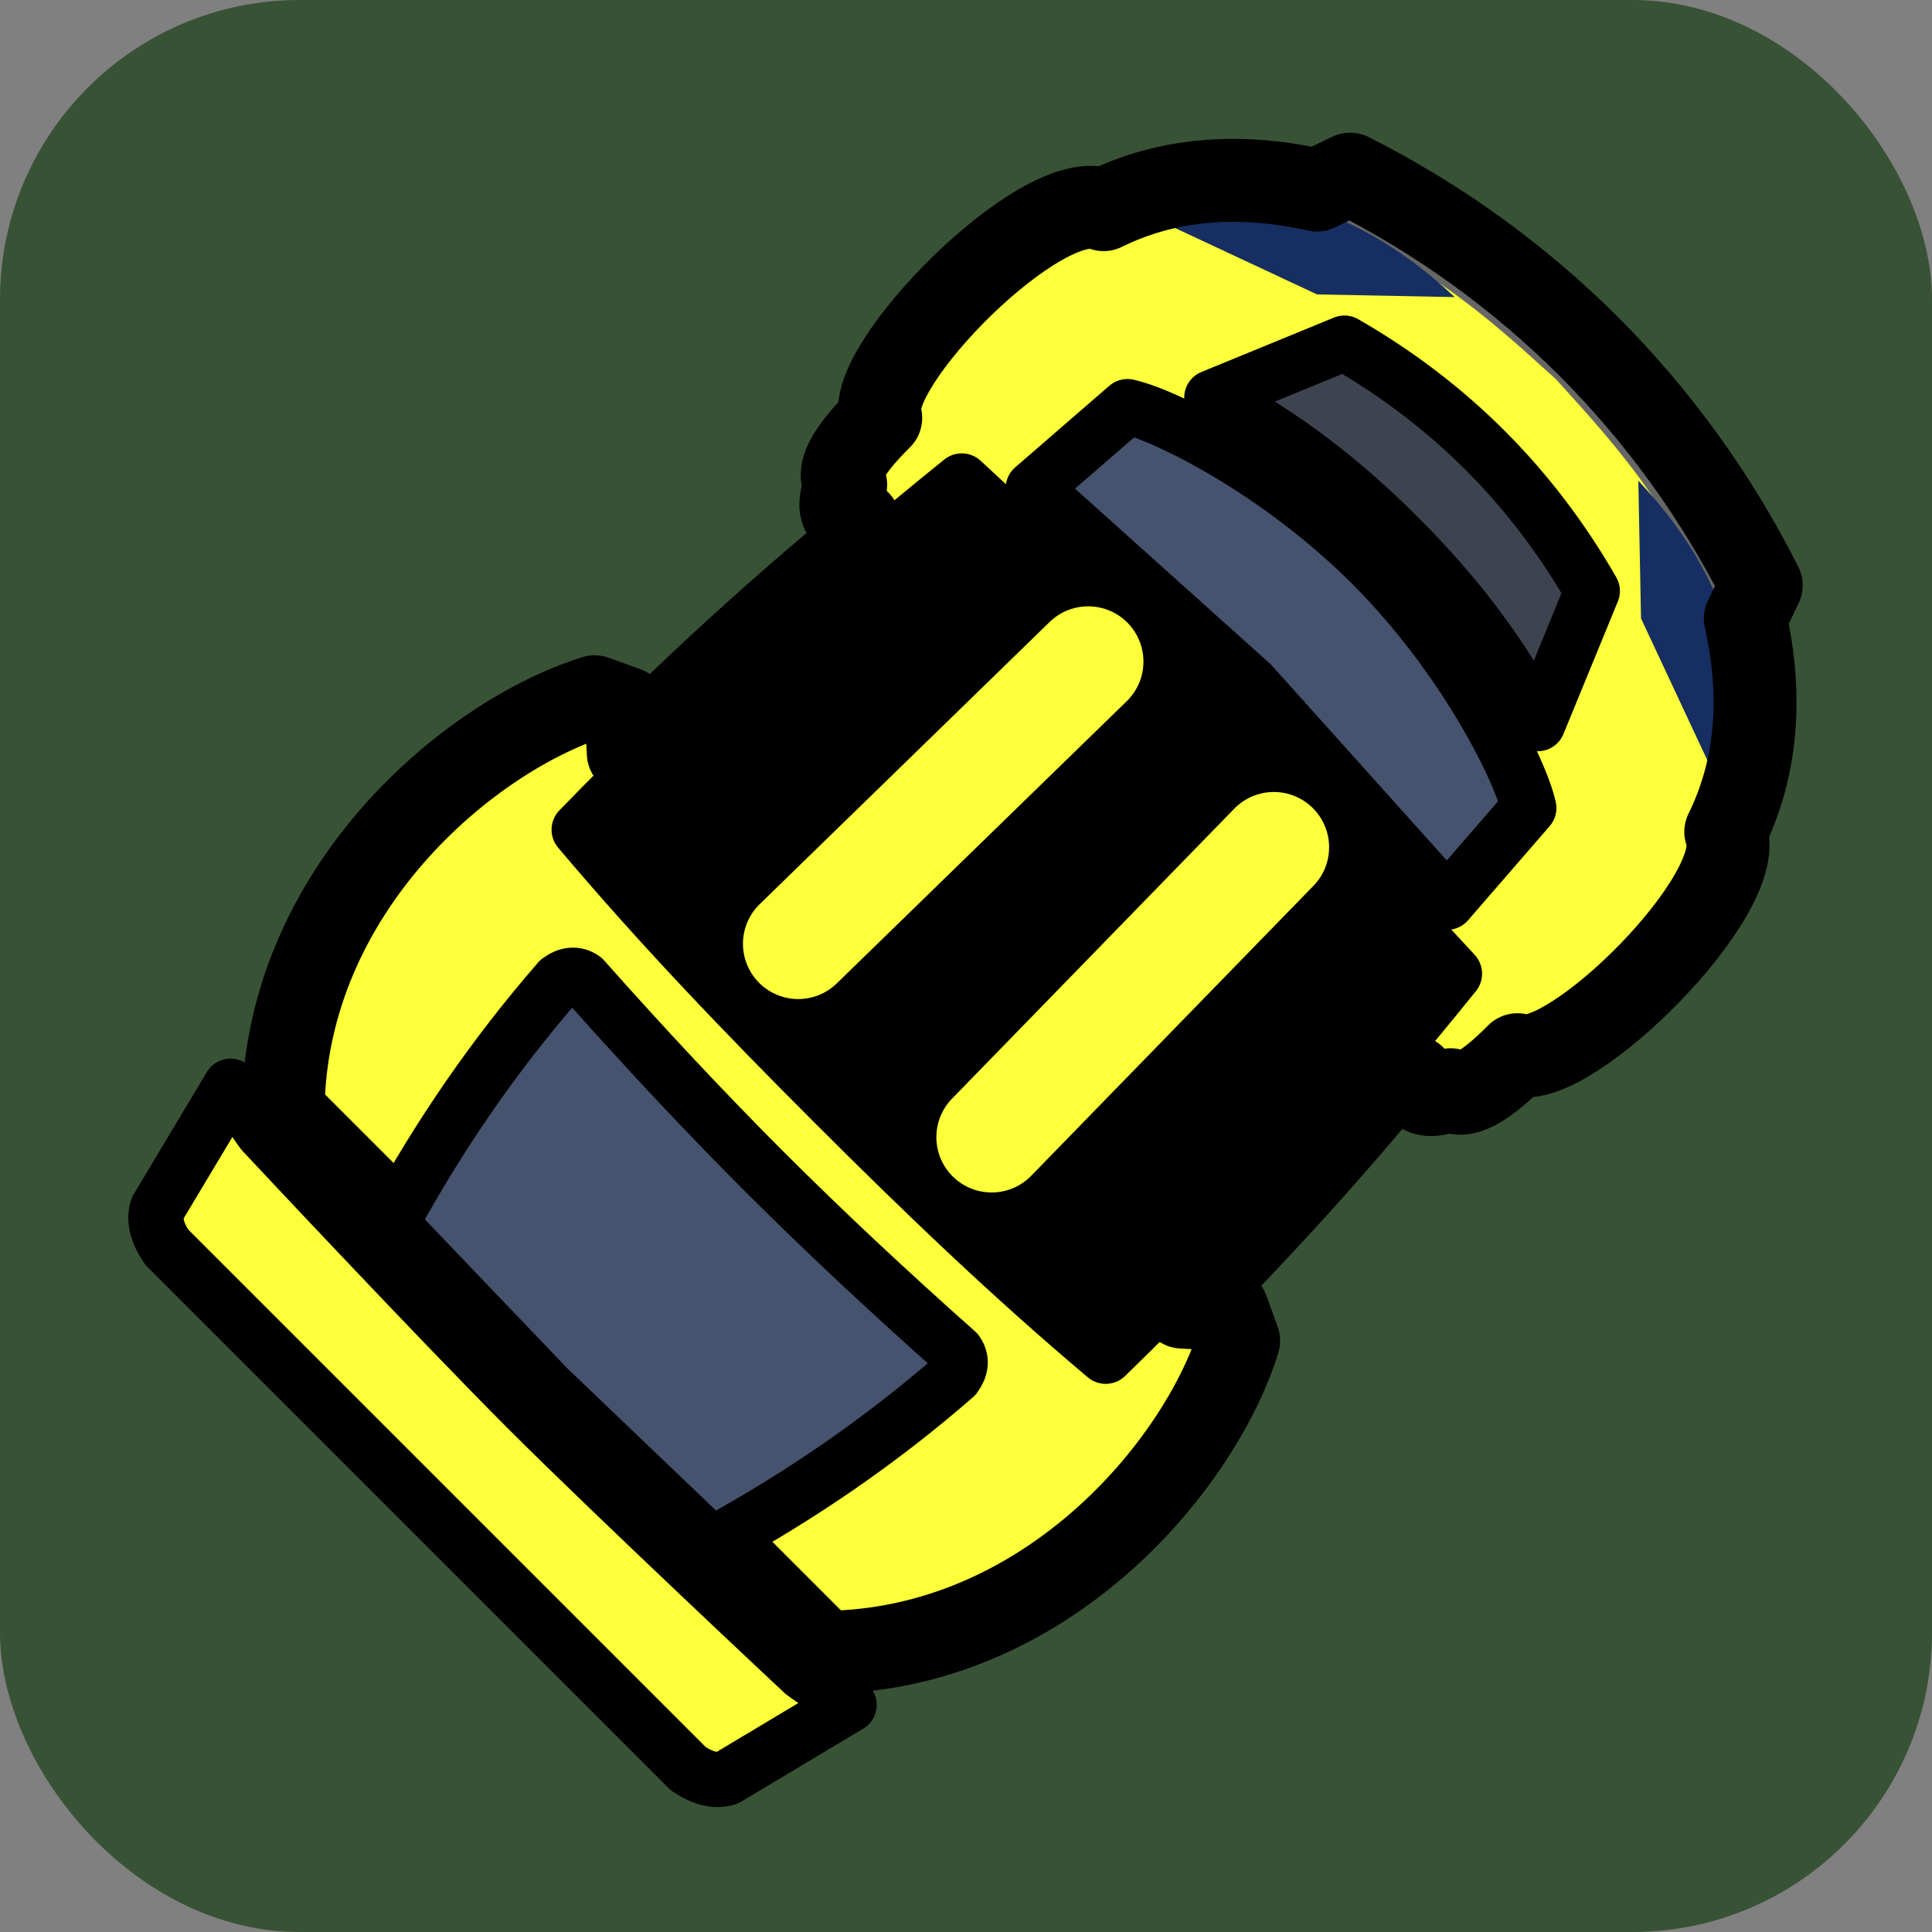 <?xml version="1.0" encoding="UTF-8" standalone="no"?>
<svg
   width="48"
   height="48"
   version="1.1"
   id="svg6"
   sodipodi:docname="favicon.svg"
   inkscape:version="1.4 (e7c3feb1, 2024-10-09)"
   inkscape:export-filename="icon-main-192x192.png"
   inkscape:export-xdpi="384"
   inkscape:export-ydpi="384"
   xmlns:inkscape="http://www.inkscape.org/namespaces/inkscape"
   xmlns:sodipodi="http://sodipodi.sourceforge.net/DTD/sodipodi-0.dtd"
   xmlns="http://www.w3.org/2000/svg"
   xmlns:svg="http://www.w3.org/2000/svg">
  <rect width="100%" height="100%" fill="#808080" stroke="none"/>
  <defs
     id="defs6" />
  <sodipodi:namedview
     id="namedview6"
     pagecolor="#d5d5d5"
     bordercolor="#000000"
     borderopacity="0.25"
     inkscape:showpageshadow="2"
     inkscape:pageopacity="0.0"
     inkscape:pagecheckerboard="0"
     inkscape:deskcolor="#d1d1d1"
     inkscape:zoom="3.7626394"
     inkscape:cx="24.450921"
     inkscape:cy="79.59838"
     inkscape:window-width="1512"
     inkscape:window-height="916"
     inkscape:window-x="0"
     inkscape:window-y="38"
     inkscape:window-maximized="1"
     inkscape:current-layer="svg6"
     showguides="true" />
  <rect
     style="display:inline;fill:#385236;fill-opacity:1;stroke:none;stroke-width:3.36;stroke-linecap:round;stroke-linejoin:round;stroke-miterlimit:1"
     id="rect5"
     width="48"
     height="48"
     x="0"
     y="0"
     ry="7.442"
     inkscape:label="BG" />
  <g
     inkscape:groupmode="layer"
     id="layer2"
     inkscape:label="car-normal"
     style="display:inline"
     transform="matrix(0.123,0.123,-0.123,0.123,32.564,-7.347)">
    <g
       id="g5"
       inkscape:label="car"
       transform="matrix(1.014,0,0,1.014,-18.295,3.332)">
      <path
         style="display:inline;opacity:1;fill:#fcff39;fill-opacity:1;stroke:none;stroke-width:7.785;stroke-linejoin:round;stroke-miterlimit:1;stroke-dasharray:none;paint-order:normal"
         d="M 55.807,239.186 C 33.981,216.974 36.962,183.307 45.572,166.885 l 4.258,-1.993 4.711,4.258 c 6.37e-4,-15.01 0.726,-30.019 2.176,-45.029 l -2.265,-0.997 c -2.023,1.631 -3.684,0.845 -4.983,-2.356 -2.144,-0.121 -3.201,-3.503 -3.171,-10.148 -6.83,-3.233 -7.105,-39.356 1.451,-42.945 3.171,-9.302 9.604,-17.033 19.299,-23.193 l 1.722,-4.892 c 13.288,-4.378 26.938,-6.582 40.95,-6.612 14.012,0.03 27.662,2.235 40.949,6.614 l 1.721,4.892 c 9.694,6.161 16.127,13.892 19.298,23.194 8.556,3.589 8.28,39.712 1.45,42.945 0.03,6.644 -1.027,10.027 -3.171,10.147 -1.299,3.201 -2.96,3.986 -4.983,2.356 l -2.265,0.997 c 1.45,15.01 2.174,30.019 2.174,45.029 l 4.711,-4.258 4.258,1.993 c 8.609,16.422 11.589,50.089 -10.238,72.3"
         id="path10"
         sodipodi:nodetypes="ccccccccccccccccccccccc"
         inkscape:label="body-fill" />
      <path
         style="opacity:1;fill:#666666;stroke:#666666;stroke-width:7.785;stroke-linejoin:round;stroke-miterlimit:1;stroke-dasharray:none;paint-order:normal"
         d="m 109.72,32.979 c -13.582,-0.039 -27.232,2.165 -40.949,6.612 l -1.722,4.892 c 16.352,-7.496 28.328,-8.191 42.671,-8.869 14.343,0.678 26.32,1.374 42.671,8.871 l -1.721,-4.892 C 136.954,35.145 123.304,32.941 109.722,32.979"
         id="path2"
         sodipodi:nodetypes="cccc"
         inkscape:label="front-bumper" />
      <path
         style="opacity:1;fill:#162e62;fill-opacity:1;stroke:none;stroke-width:7.785;stroke-linejoin:round;stroke-miterlimit:1;stroke-dasharray:none;paint-order:markers stroke fill"
         d="m 128.006,41.414 13.984,13.446 27.475,9.968 C 162.198,52.033 149.55,42.074 128.006,41.414 Z M 91.435,41.413 77.451,54.859 49.975,64.826 C 57.243,52.031 69.891,42.072 91.435,41.413 Z"
         id="path3"
         sodipodi:nodetypes="cccc"
         inkscape:label="front-light" />
      <path
         style="display:inline;opacity:1;fill:none;stroke:#000000;stroke-width:11.678;stroke-linejoin:round;stroke-miterlimit:1;stroke-dasharray:none;paint-order:normal"
         d="M 55.807,239.186 C 33.981,216.974 36.962,183.307 45.572,166.885 l 4.258,-1.993 4.711,4.258 c 6.37e-4,-15.01 0.726,-30.019 2.176,-45.029 l -2.265,-0.997 c -2.023,1.631 -3.684,0.845 -4.983,-2.356 -2.144,-0.121 -3.201,-3.503 -3.171,-10.148 -6.83,-3.233 -7.105,-39.356 1.451,-42.945 3.171,-9.302 9.604,-17.033 19.299,-23.193 l 1.722,-4.892 c 13.288,-4.378 26.938,-6.582 40.95,-6.612 14.012,0.03 27.662,2.235 40.949,6.614 l 1.721,4.892 c 9.694,6.161 16.127,13.892 19.298,23.194 8.556,3.589 8.28,39.712 1.45,42.945 0.03,6.644 -1.027,10.027 -3.171,10.147 -1.299,3.201 -2.96,3.986 -4.983,2.356 l -2.265,0.997 c 1.45,15.01 2.174,30.019 2.174,45.029 l 4.711,-4.258 4.258,1.993 c 8.609,16.422 11.589,50.089 -10.238,72.3 z"
         id="path1"
         sodipodi:nodetypes="cccccccccccccccccccccccc"
         inkscape:label="body" />
      <path
         style="opacity:1;fill:#3d444f;fill-opacity:1;stroke:#000000;stroke-width:7.785;stroke-linejoin:round;stroke-miterlimit:1;stroke-dasharray:none;paint-order:normal"
         d="m 109.72,70.886 c 11.012,2.34e-4 21.831,1.297 32.469,4.726 l -7.784,-18.625 c -8.228,-2.224 -16.457,-3.336 -24.685,-3.336 -8.228,-1.67e-4 -16.457,1.111 -24.685,3.335 l -7.784,18.625 c 10.638,-3.428 21.457,-4.725 32.469,-4.724 z"
         id="path4"
         sodipodi:nodetypes="zcccccz"
         inkscape:label="front-spoiler" />
      <path
         style="opacity:1;fill:#46536f;fill-opacity:1;stroke:#000000;stroke-width:7.785;stroke-linejoin:round;stroke-miterlimit:1;stroke-dasharray:none;paint-order:normal"
         d="m 109.72,76.298 c 18.732,3.93e-4 35.526,5.765 39.975,8.626 l 1.251,17.513 -41.226,-2.224 -41.226,2.222 1.252,-17.513 c 4.449,-2.861 21.243,-8.625 39.975,-8.625 z"
         id="path5"
         inkscape:label="windshield"
         sodipodi:nodetypes="ccccccc" />
      <path
         style="display:inline;opacity:1;fill:#000000;stroke:#000000;stroke-width:7.831;stroke-linejoin:round;stroke-miterlimit:1;stroke-dasharray:none;paint-order:normal"
         d="m 57.294,181.647 c -0.361,-24.444 0.763,-48.711 3.37,-72.801 l 49.056,-1.889 49.056,1.891 c 2.606,24.09 3.728,48.357 3.366,72.801 -17.474,1.497 -34.944,1.842 -52.424,1.841 -17.479,-2.6e-4 -34.949,-0.345 -52.423,-1.843 z"
         id="path6"
         inkscape:label="roof"
         sodipodi:nodetypes="ccccczc" />
      <path
         style="opacity:1;fill:#fcff39;fill-opacity:1;stroke:#fcff39;stroke-width:15.571;stroke-linecap:round;stroke-linejoin:round;stroke-miterlimit:1;stroke-dasharray:none;stroke-opacity:1;paint-order:normal"
         d="m 128.212,114.226 0.77,56.986 m -37.755,-56.987 -0.773,56.986"
         id="path7"
         inkscape:label="roof-spoler" />
      <path
         style="opacity:1;fill:#46536f;fill-opacity:1;stroke:#000000;stroke-width:7.785;stroke-linecap:butt;stroke-linejoin:round;stroke-miterlimit:1;stroke-dasharray:none;paint-order:normal"
         d="m 141.661,239.678 c 4.043,-13.653 6.535,-27.306 7.477,-40.959 -0.227,-1.525 -0.972,-2.401 -2.236,-2.63 -13.172,0.783 -25.567,1.184 -37.185,1.184 -11.618,0 -24.013,-0.401 -37.185,-1.185 -1.264,0.229 -2.009,1.106 -2.236,2.63 0.942,13.653 3.434,27.306 7.476,40.959 l 31.944,0.714 z"
         id="path9"
         sodipodi:nodetypes="ccczccccc"
         inkscape:label="rear-window" />
      <path
         style="display:inline;opacity:1;fill:none;fill-opacity:1;stroke:#000000;stroke-width:15;stroke-linecap:butt;stroke-linejoin:round;stroke-miterlimit:1;stroke-dasharray:none;stroke-opacity:1;paint-order:normal"
         d="m 52.231,268.061 v 21.048"
         id="path12"
         inkscape:label="rear-spoiler-holder-left"
         transform="matrix(0.779,0,0,0.779,37.108,30.978)" />
      <path
         style="display:inline;opacity:1;fill:none;fill-opacity:1;stroke:#000000;stroke-width:15;stroke-linecap:butt;stroke-linejoin:round;stroke-miterlimit:1;stroke-dasharray:none;stroke-opacity:1;paint-order:normal"
         d="m 134.292,268.062 v 21.046"
         id="path13"
         inkscape:label="rear-spoiler-holder-right"
         transform="matrix(0.779,0,0,0.779,37.108,30.978)" />
      <path
         style="display:inline;opacity:1;fill:#fcff39;fill-opacity:1;stroke:#000000;stroke-width:7.785;stroke-linecap:butt;stroke-linejoin:round;stroke-miterlimit:1;stroke-dasharray:none;paint-order:normal"
         d="m 161.633,264.324 c 2.407,-0.448 4.008,-1.414 4.802,-2.899 l 4.892,-19.479 -7.701,1.359 c 0,0 -35.935,1.203 -53.91,1.203 -17.974,-3.8e-4 -53.91,-1.205 -53.91,-1.205 l -7.701,-1.359 4.892,19.48 c 0.794,1.485 2.394,2.452 4.802,2.899 0,0 34.611,0.002 51.917,0.002 17.306,3.7e-4 51.917,1e-4 51.917,1e-4 z"
         id="path8"
         sodipodi:nodetypes="ccccsccccsc"
         inkscape:label="rear-spoiler" />
    </g>
  </g>
</svg>
